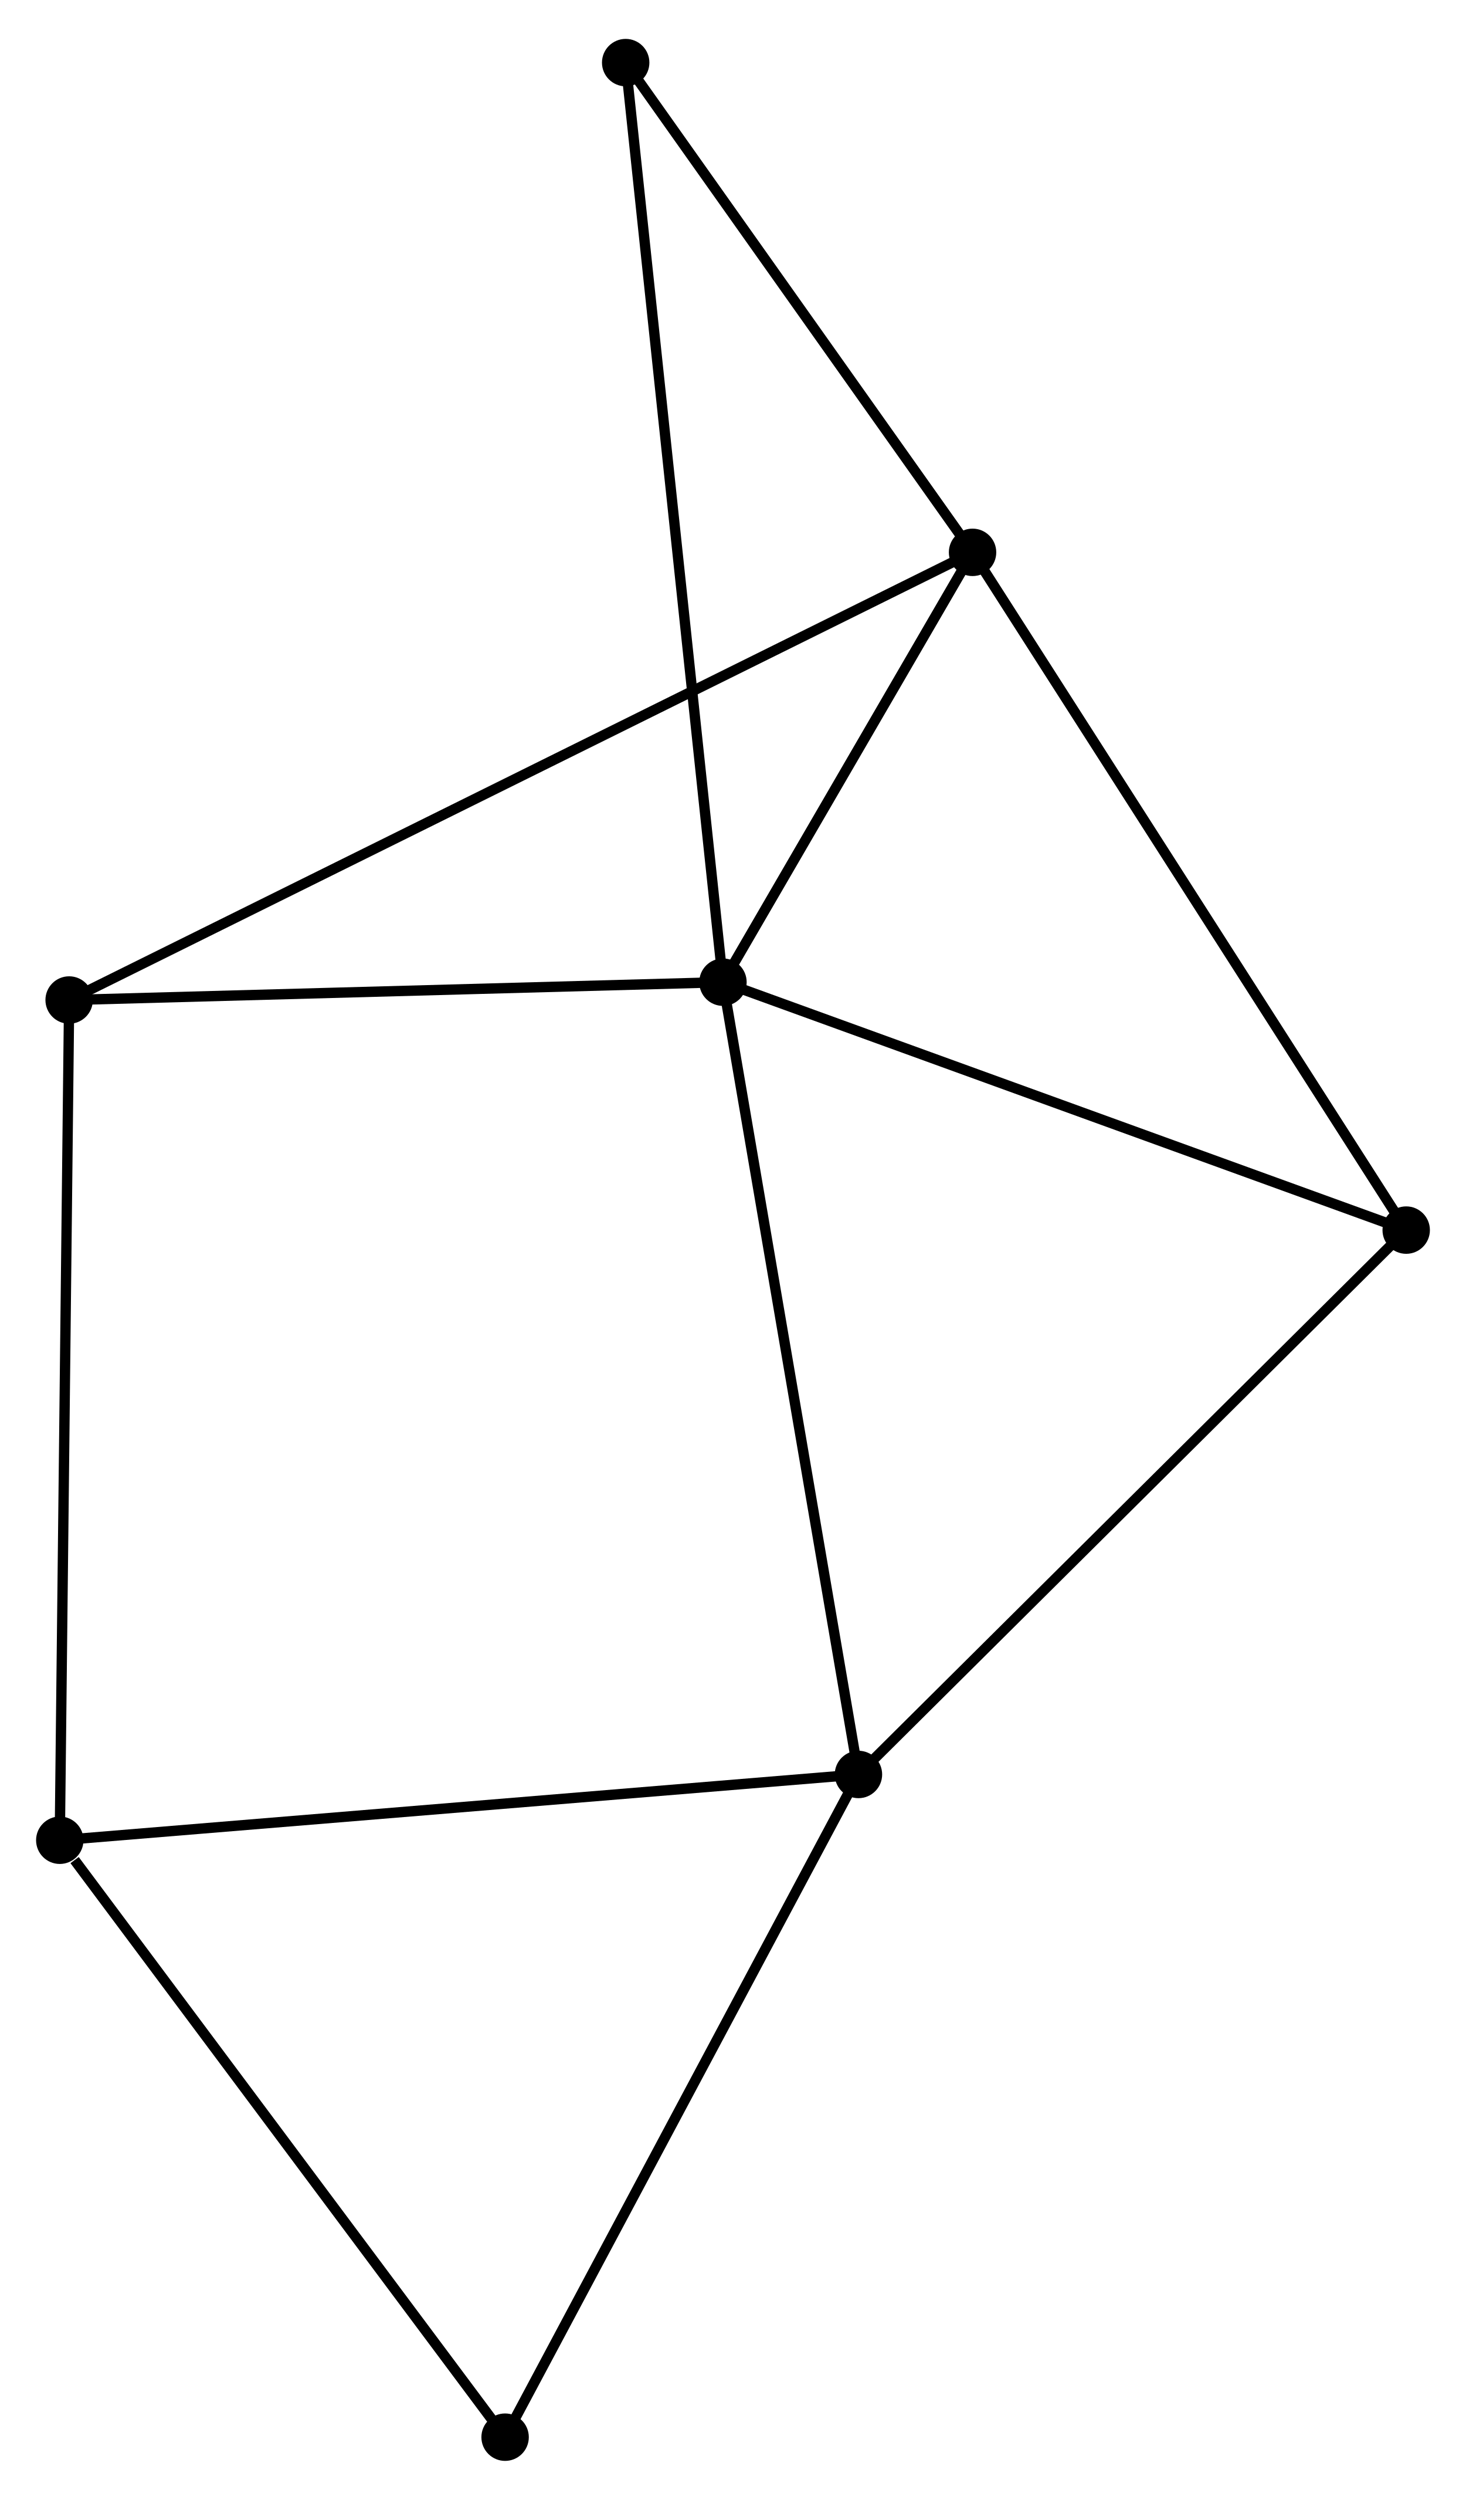 <?xml version="1.0" encoding="UTF-8" standalone="no"?>
<!DOCTYPE svg PUBLIC "-//W3C//DTD SVG 1.1//EN"
 "http://www.w3.org/Graphics/SVG/1.1/DTD/svg11.dtd">
<!-- Generated by graphviz version 2.36.0 (20140111.2315)
 -->
<!-- Title: %3 Pages: 1 -->
<svg width="142pt" height="242pt"
 viewBox="0.00 0.00 142.23 241.85" xmlns="http://www.w3.org/2000/svg" xmlns:xlink="http://www.w3.org/1999/xlink">
<g id="graph0" class="graph" transform="scale(1 1) rotate(0) translate(4 237.854)">
<title>%3</title>
<!-- 0 -->
<g id="node1" class="node"><title>0</title>
<ellipse fill="black" stroke="black" cx="66.141" cy="-142.886" rx="1.8" ry="1.8"/>
</g>
<!-- 1 -->
<g id="node2" class="node"><title>1</title>
<ellipse fill="black" stroke="black" cx="90.356" cy="-184.566" rx="1.8" ry="1.8"/>
</g>
<!-- 0&#45;&#45;1 -->
<g id="edge1" class="edge"><title>0&#45;&#45;1</title>
<path fill="none" stroke="black" d="M67.182,-144.677C71.165,-151.533 85.417,-176.064 89.347,-182.828"/>
</g>
<!-- 2 -->
<g id="node3" class="node"><title>2</title>
<ellipse fill="black" stroke="black" cx="79.286" cy="-66.061" rx="1.8" ry="1.8"/>
</g>
<!-- 0&#45;&#45;2 -->
<g id="edge2" class="edge"><title>0&#45;&#45;2</title>
<path fill="none" stroke="black" d="M66.466,-140.987C68.285,-130.358 77.184,-78.348 78.973,-67.893"/>
</g>
<!-- 4 -->
<g id="node4" class="node"><title>4</title>
<ellipse fill="black" stroke="black" cx="2.708" cy="-141.157" rx="1.8" ry="1.8"/>
</g>
<!-- 0&#45;&#45;4 -->
<g id="edge3" class="edge"><title>0&#45;&#45;4</title>
<path fill="none" stroke="black" d="M64.311,-142.836C55.211,-142.588 14.871,-141.488 4.928,-141.217"/>
</g>
<!-- 5 -->
<g id="node5" class="node"><title>5</title>
<ellipse fill="black" stroke="black" cx="132.428" cy="-118.846" rx="1.8" ry="1.8"/>
</g>
<!-- 0&#45;&#45;5 -->
<g id="edge4" class="edge"><title>0&#45;&#45;5</title>
<path fill="none" stroke="black" d="M68.054,-142.192C77.733,-138.682 121.234,-122.906 130.634,-119.497"/>
</g>
<!-- 6 -->
<g id="node6" class="node"><title>6</title>
<ellipse fill="black" stroke="black" cx="56.703" cy="-232.054" rx="1.8" ry="1.8"/>
</g>
<!-- 0&#45;&#45;6 -->
<g id="edge5" class="edge"><title>0&#45;&#45;6</title>
<path fill="none" stroke="black" d="M65.944,-144.748C64.716,-156.353 58.124,-218.628 56.899,-230.202"/>
</g>
<!-- 1&#45;&#45;4 -->
<g id="edge6" class="edge"><title>1&#45;&#45;4</title>
<path fill="none" stroke="black" d="M88.526,-183.66C77.119,-178.01 15.906,-147.693 4.529,-142.058"/>
</g>
<!-- 1&#45;&#45;5 -->
<g id="edge7" class="edge"><title>1&#45;&#45;5</title>
<path fill="none" stroke="black" d="M91.396,-182.942C97.166,-173.928 125.205,-130.129 131.27,-120.656"/>
</g>
<!-- 1&#45;&#45;6 -->
<g id="edge8" class="edge"><title>1&#45;&#45;6</title>
<path fill="none" stroke="black" d="M89.237,-186.146C84.127,-193.356 63.05,-223.097 57.861,-230.42"/>
</g>
<!-- 2&#45;&#45;5 -->
<g id="edge10" class="edge"><title>2&#45;&#45;5</title>
<path fill="none" stroke="black" d="M80.6,-67.365C87.888,-74.605 123.305,-109.784 130.965,-117.393"/>
</g>
<!-- 3 -->
<g id="node7" class="node"><title>3</title>
<ellipse fill="black" stroke="black" cx="1.8" cy="-59.683" rx="1.8" ry="1.8"/>
</g>
<!-- 2&#45;&#45;3 -->
<g id="edge9" class="edge"><title>2&#45;&#45;3</title>
<path fill="none" stroke="black" d="M77.371,-65.903C66.65,-65.02 14.193,-60.703 3.648,-59.835"/>
</g>
<!-- 7 -->
<g id="node8" class="node"><title>7</title>
<ellipse fill="black" stroke="black" cx="45.005" cy="-1.8" rx="1.8" ry="1.8"/>
</g>
<!-- 2&#45;&#45;7 -->
<g id="edge11" class="edge"><title>2&#45;&#45;7</title>
<path fill="none" stroke="black" d="M78.439,-64.472C73.737,-55.659 50.89,-12.832 45.949,-3.569"/>
</g>
<!-- 3&#45;&#45;4 -->
<g id="edge12" class="edge"><title>3&#45;&#45;4</title>
<path fill="none" stroke="black" d="M1.822,-61.697C1.948,-72.969 2.563,-128.126 2.686,-139.213"/>
</g>
<!-- 3&#45;&#45;7 -->
<g id="edge13" class="edge"><title>3&#45;&#45;7</title>
<path fill="none" stroke="black" d="M3.238,-57.757C9.914,-48.812 37.829,-11.415 43.855,-3.341"/>
</g>
</g>
</svg>
